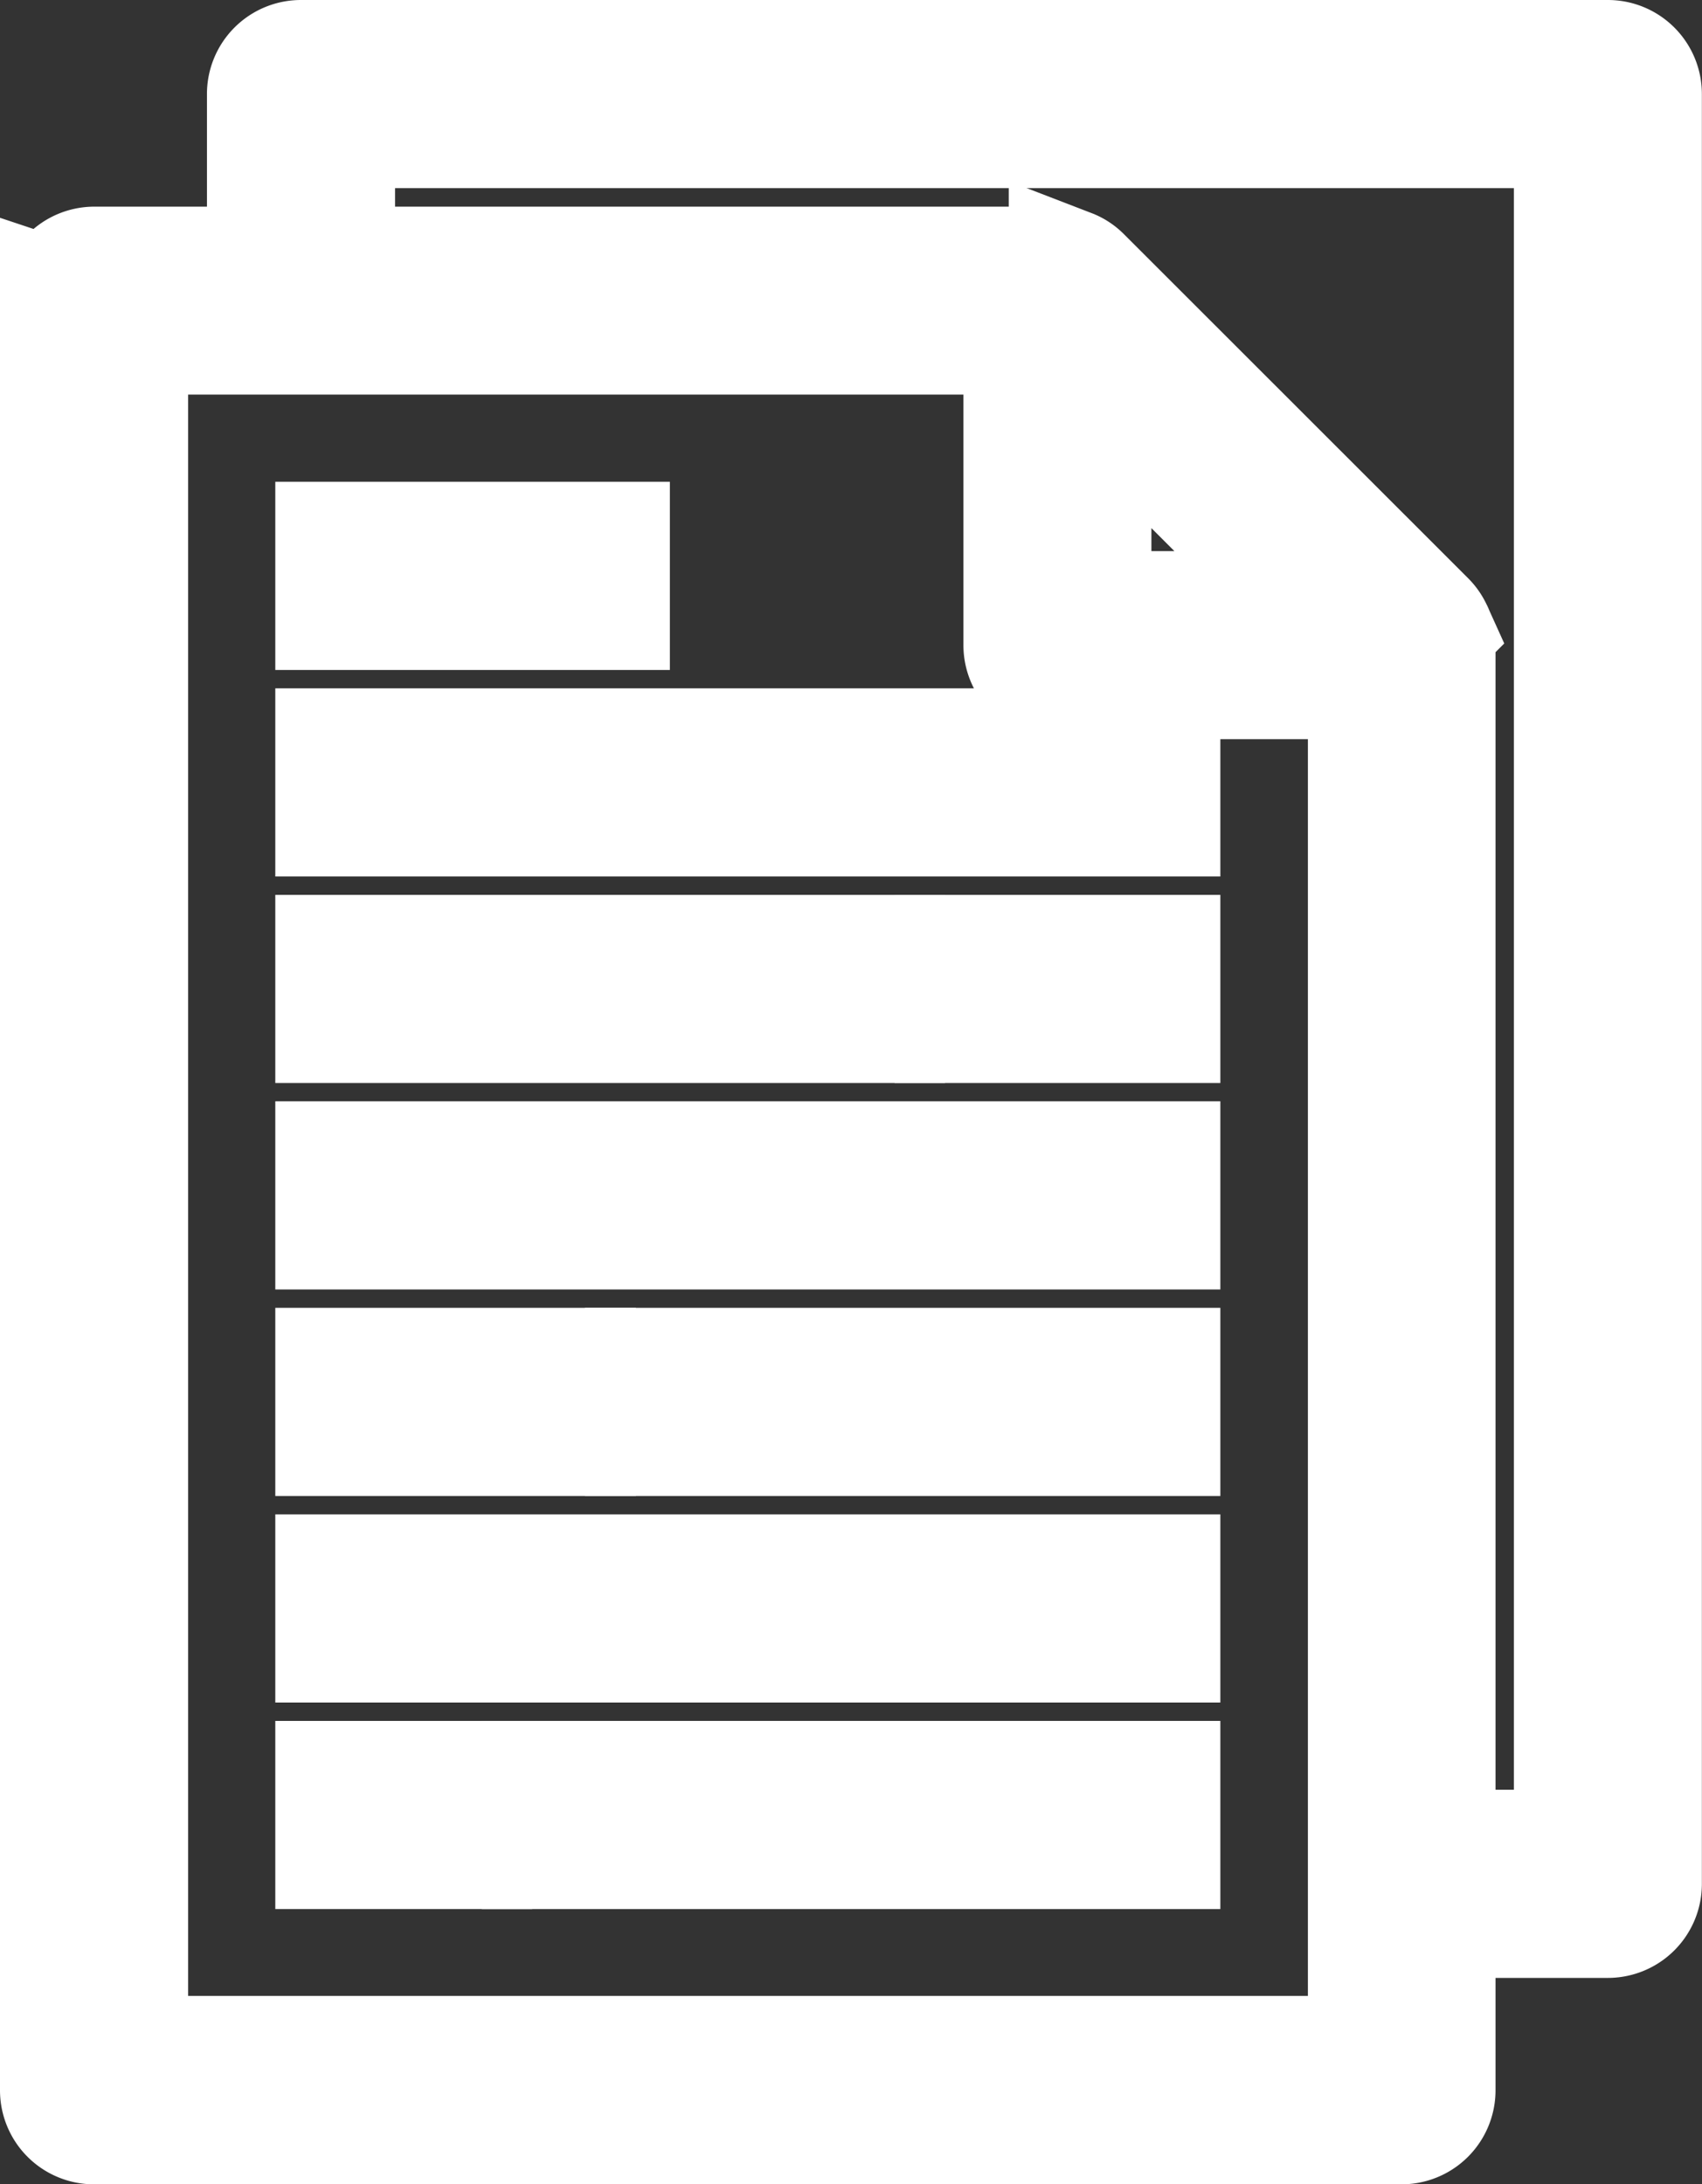 <svg xmlns="http://www.w3.org/2000/svg" width="14.269" height="18.307" viewBox="0 0 14.269 18.307"><rect x="0" y="0" width="14.269" height="18.307" fill="#333333" stroke="none"/><defs><style>.a{fill:#fff;stroke:#fff;}</style></defs><g transform="translate(0.391 0.5)"><path class="a" d="M.109,57.191v15a.288.288,0,0,0,.288.288H11.359a.288.288,0,0,0,.288-.288V60.075c0-.006,0-.012,0-.018a.272.272,0,0,0-.015-.074c0-.009-.005-.018-.01-.027a.286.286,0,0,0-.058-.084L8.677,56.987a.28.28,0,0,0-.085-.058l-.026-.01a.286.286,0,0,0-.075-.015s-.011,0-.017,0H.4a.288.288,0,0,0-.288.288Zm10.553,2.6h-1.9v-1.9ZM.686,57.479h7.5v2.6a.288.288,0,0,0,.288.288h2.6V71.9H.686Zm0,0" transform="translate(0 -55.172)"/><path class="a" d="M67.392,15v.577h.865a.288.288,0,0,0,.288-.288v-15A.288.288,0,0,0,68.257,0H57.3a.288.288,0,0,0-.288.288v.865h.577V.577H67.969V15Zm0,0" transform="translate(-55.168 0)"/><path class="a" d="M75.977,189.668H82.9v.577H75.977Zm0,0" transform="translate(-73.56 -183.899)"/><path class="a" d="M75.977,132.766h2.308v.577H75.977Zm0,0" transform="translate(-73.56 -128.728)"/><path class="a" d="M75.977,246.566h4.615v.577H75.977Zm0,0" transform="translate(-73.56 -239.066)"/><path class="a" d="M246.676,246.566h1.731v.577h-1.731Zm0,0" transform="translate(-239.067 -239.066)"/><path class="a" d="M75.977,303.465H82.9v.577H75.977Zm0,0" transform="translate(-73.56 -294.235)"/><path class="a" d="M75.977,417.266H82.9v.577H75.977Zm0,0" transform="translate(-73.56 -404.574)"/><path class="a" d="M161.324,360.367h4.327v.577h-4.327Zm0,0" transform="translate(-156.311 -349.406)"/><path class="a" d="M75.977,360.367H78v.577H75.977Zm0,0" transform="translate(-73.56 -349.406)"/><path class="a" d="M75.977,474.168H77.13v.577H75.977Zm0,0" transform="translate(-73.56 -459.745)"/><path class="a" d="M132.875,474.168h5.192v.577h-5.192Zm0,0" transform="translate(-128.727 -459.745)"/></g></svg>